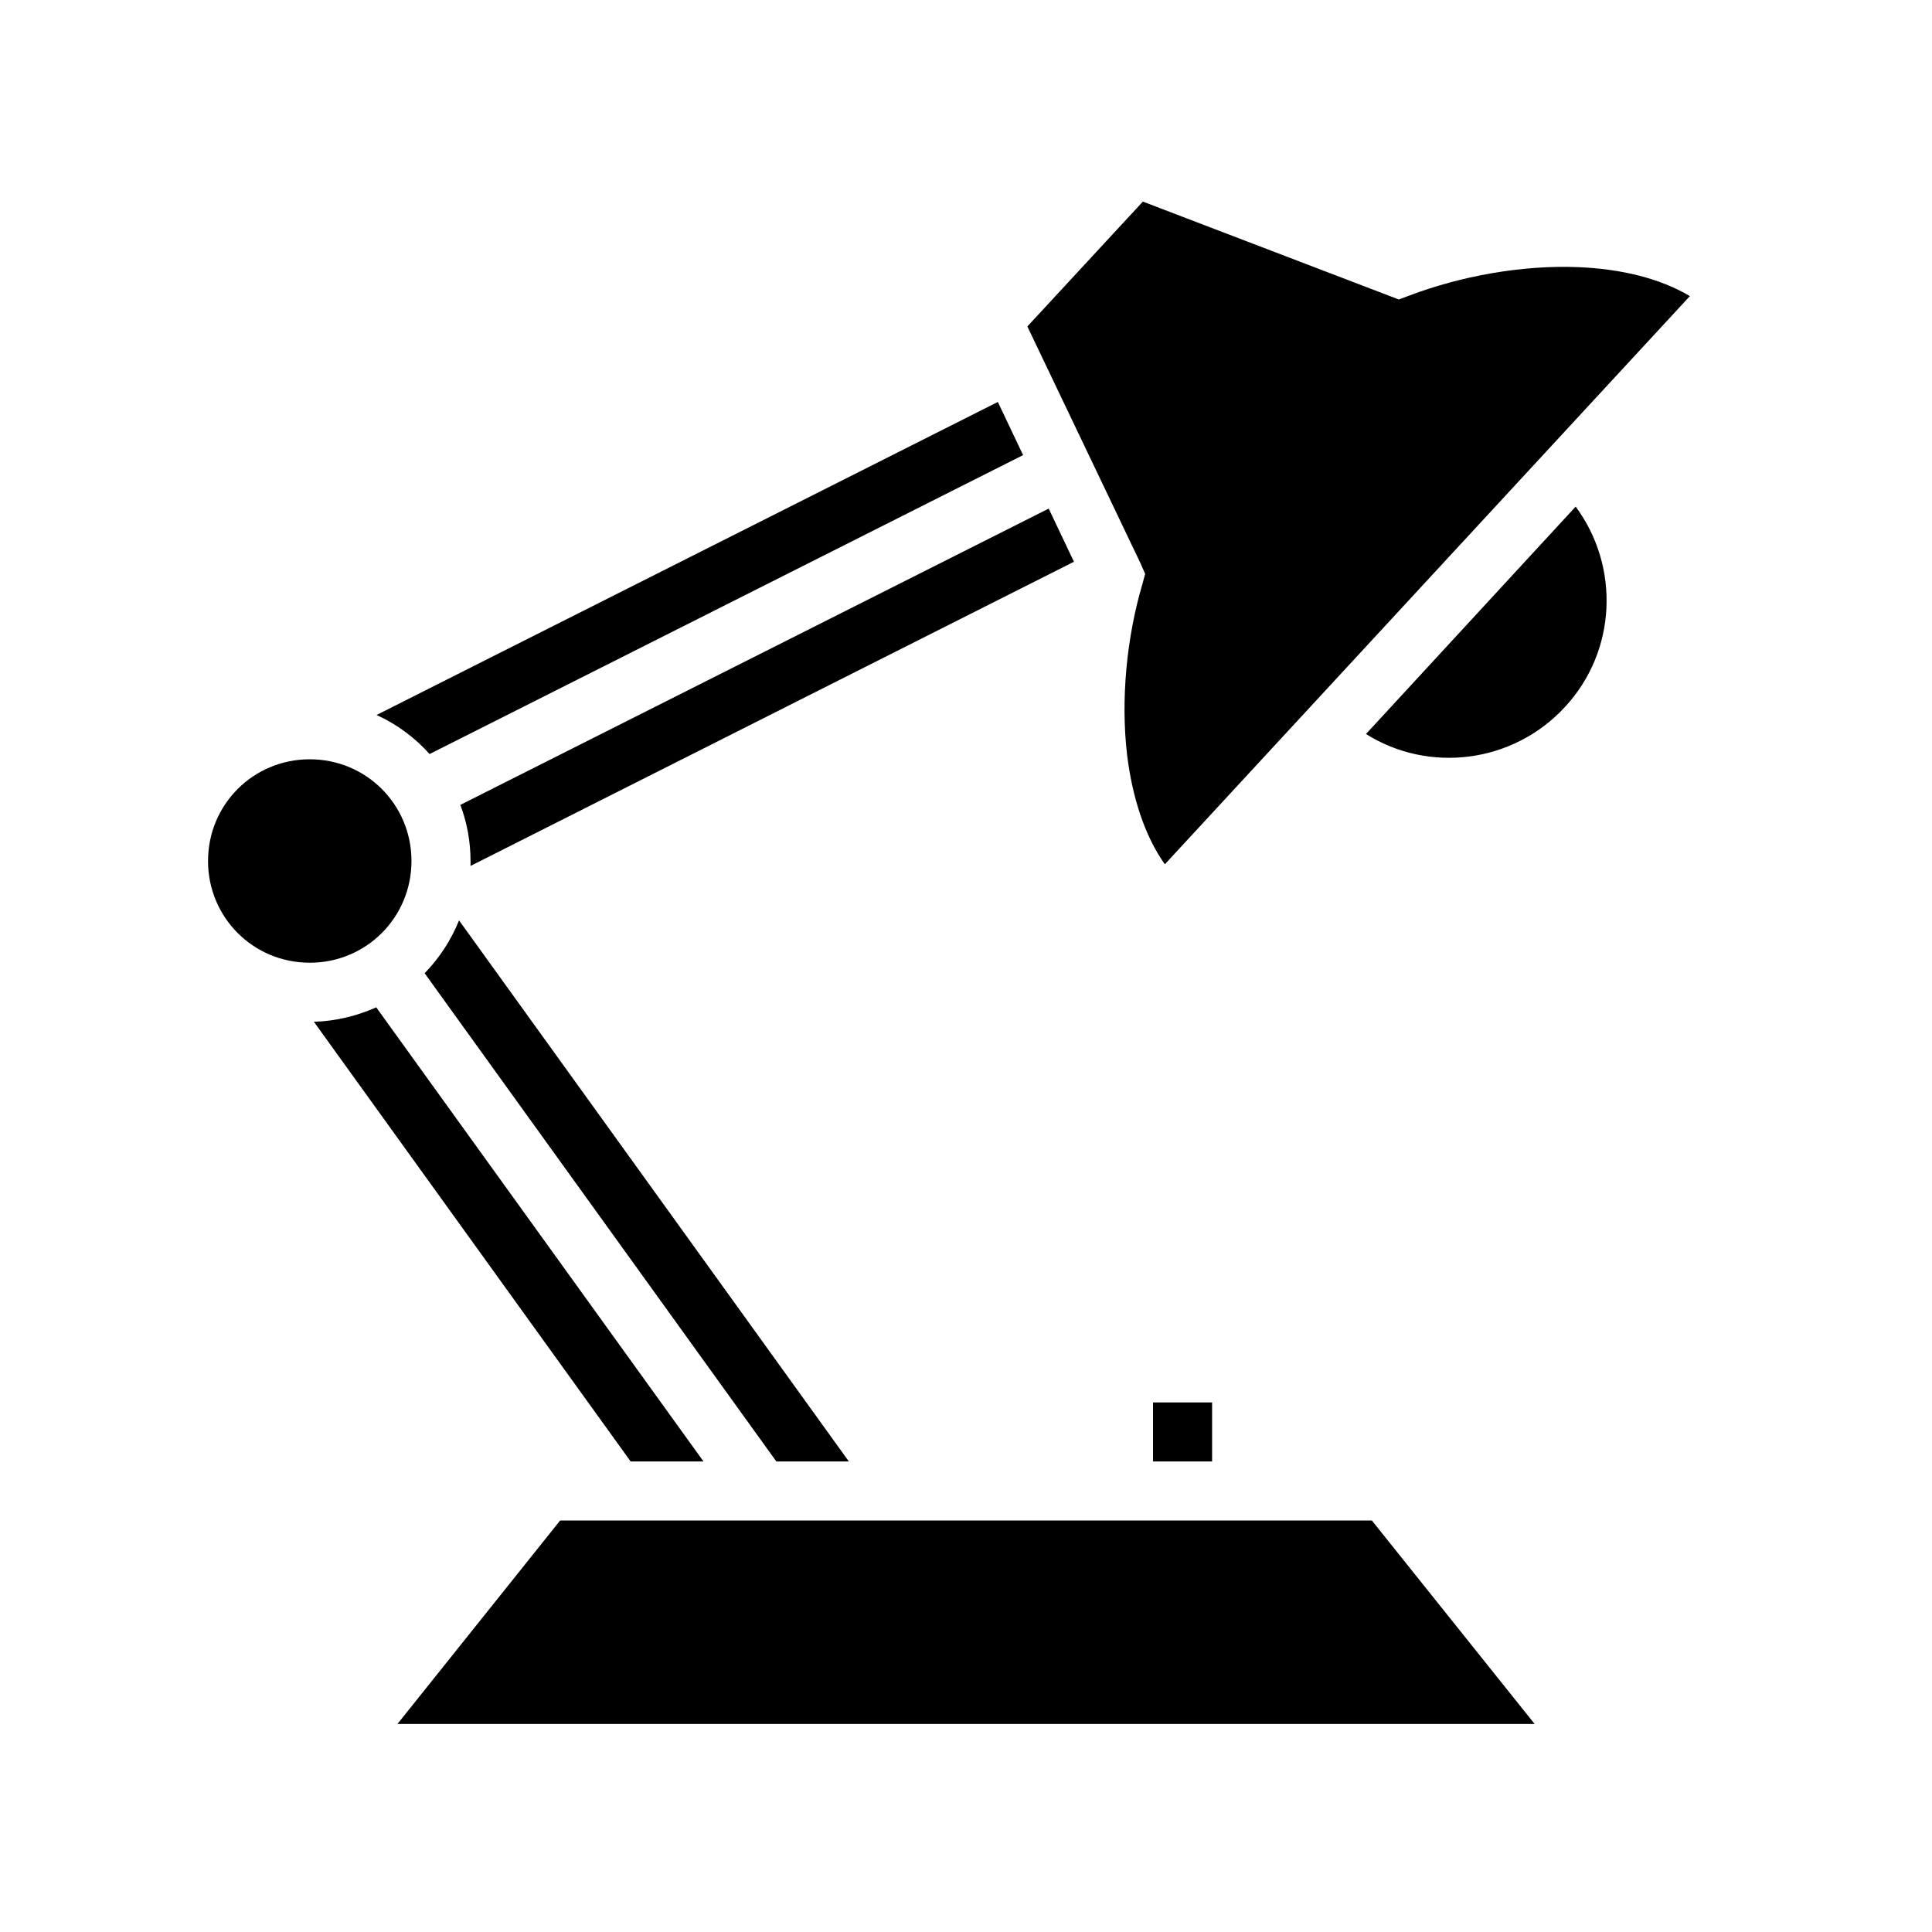 <svg xmlns="http://www.w3.org/2000/svg" width="100%" height="100%" viewBox="0 0 588.8 588.8"><path d="M348.3 61.44l-35.2 38.05 34.5 72.21 1.4 3.2-0.9 3.3c-4.7 16-6.6 34.9-4.6 51.9 1.6 13 5.4 24.7 11.5 33.3l160-173.15c-9.1-5.45-21-8.3-34.1-8.84-17.1-0.68-35.8 2.75-51.4 8.67l-3.2 1.19-78-29.83zM304.1 122.5L114.76 217.9c6.18 2.8 11.68 6.9 16.17 11.9l180.87-91.1-7.7-16.2zM480.2 154.4l-63.9 69.3c19.1 12 44.7 9 60.6-8.2 15.9-17.1 16.8-42.9 3.3-61.1z m-160.6 0.6l-179.3 90.3c2 5.3 3.1 11.1 3.1 17.1v1.5l183.9-92.7-7.7-16.2zM94.4 231.4c-17.23 0-31 13.8-31 31s13.77 31 31 31 31-13.8 31-31-13.77-31-31-31z m45.5 49.1c-2.41 6-6 11.5-10.49 16.1L236.6 445.4h22.1L139.9 280.5z m-25.24 26.5c-5.82 2.6-12.25 4.2-19 4.4l96.54 134H214.4L114.66 307zM351.4 427.4v18h18v-18h-18z m-180.7 36l-49.57 62H467.7l-49.6-62H170.7z" /></svg>